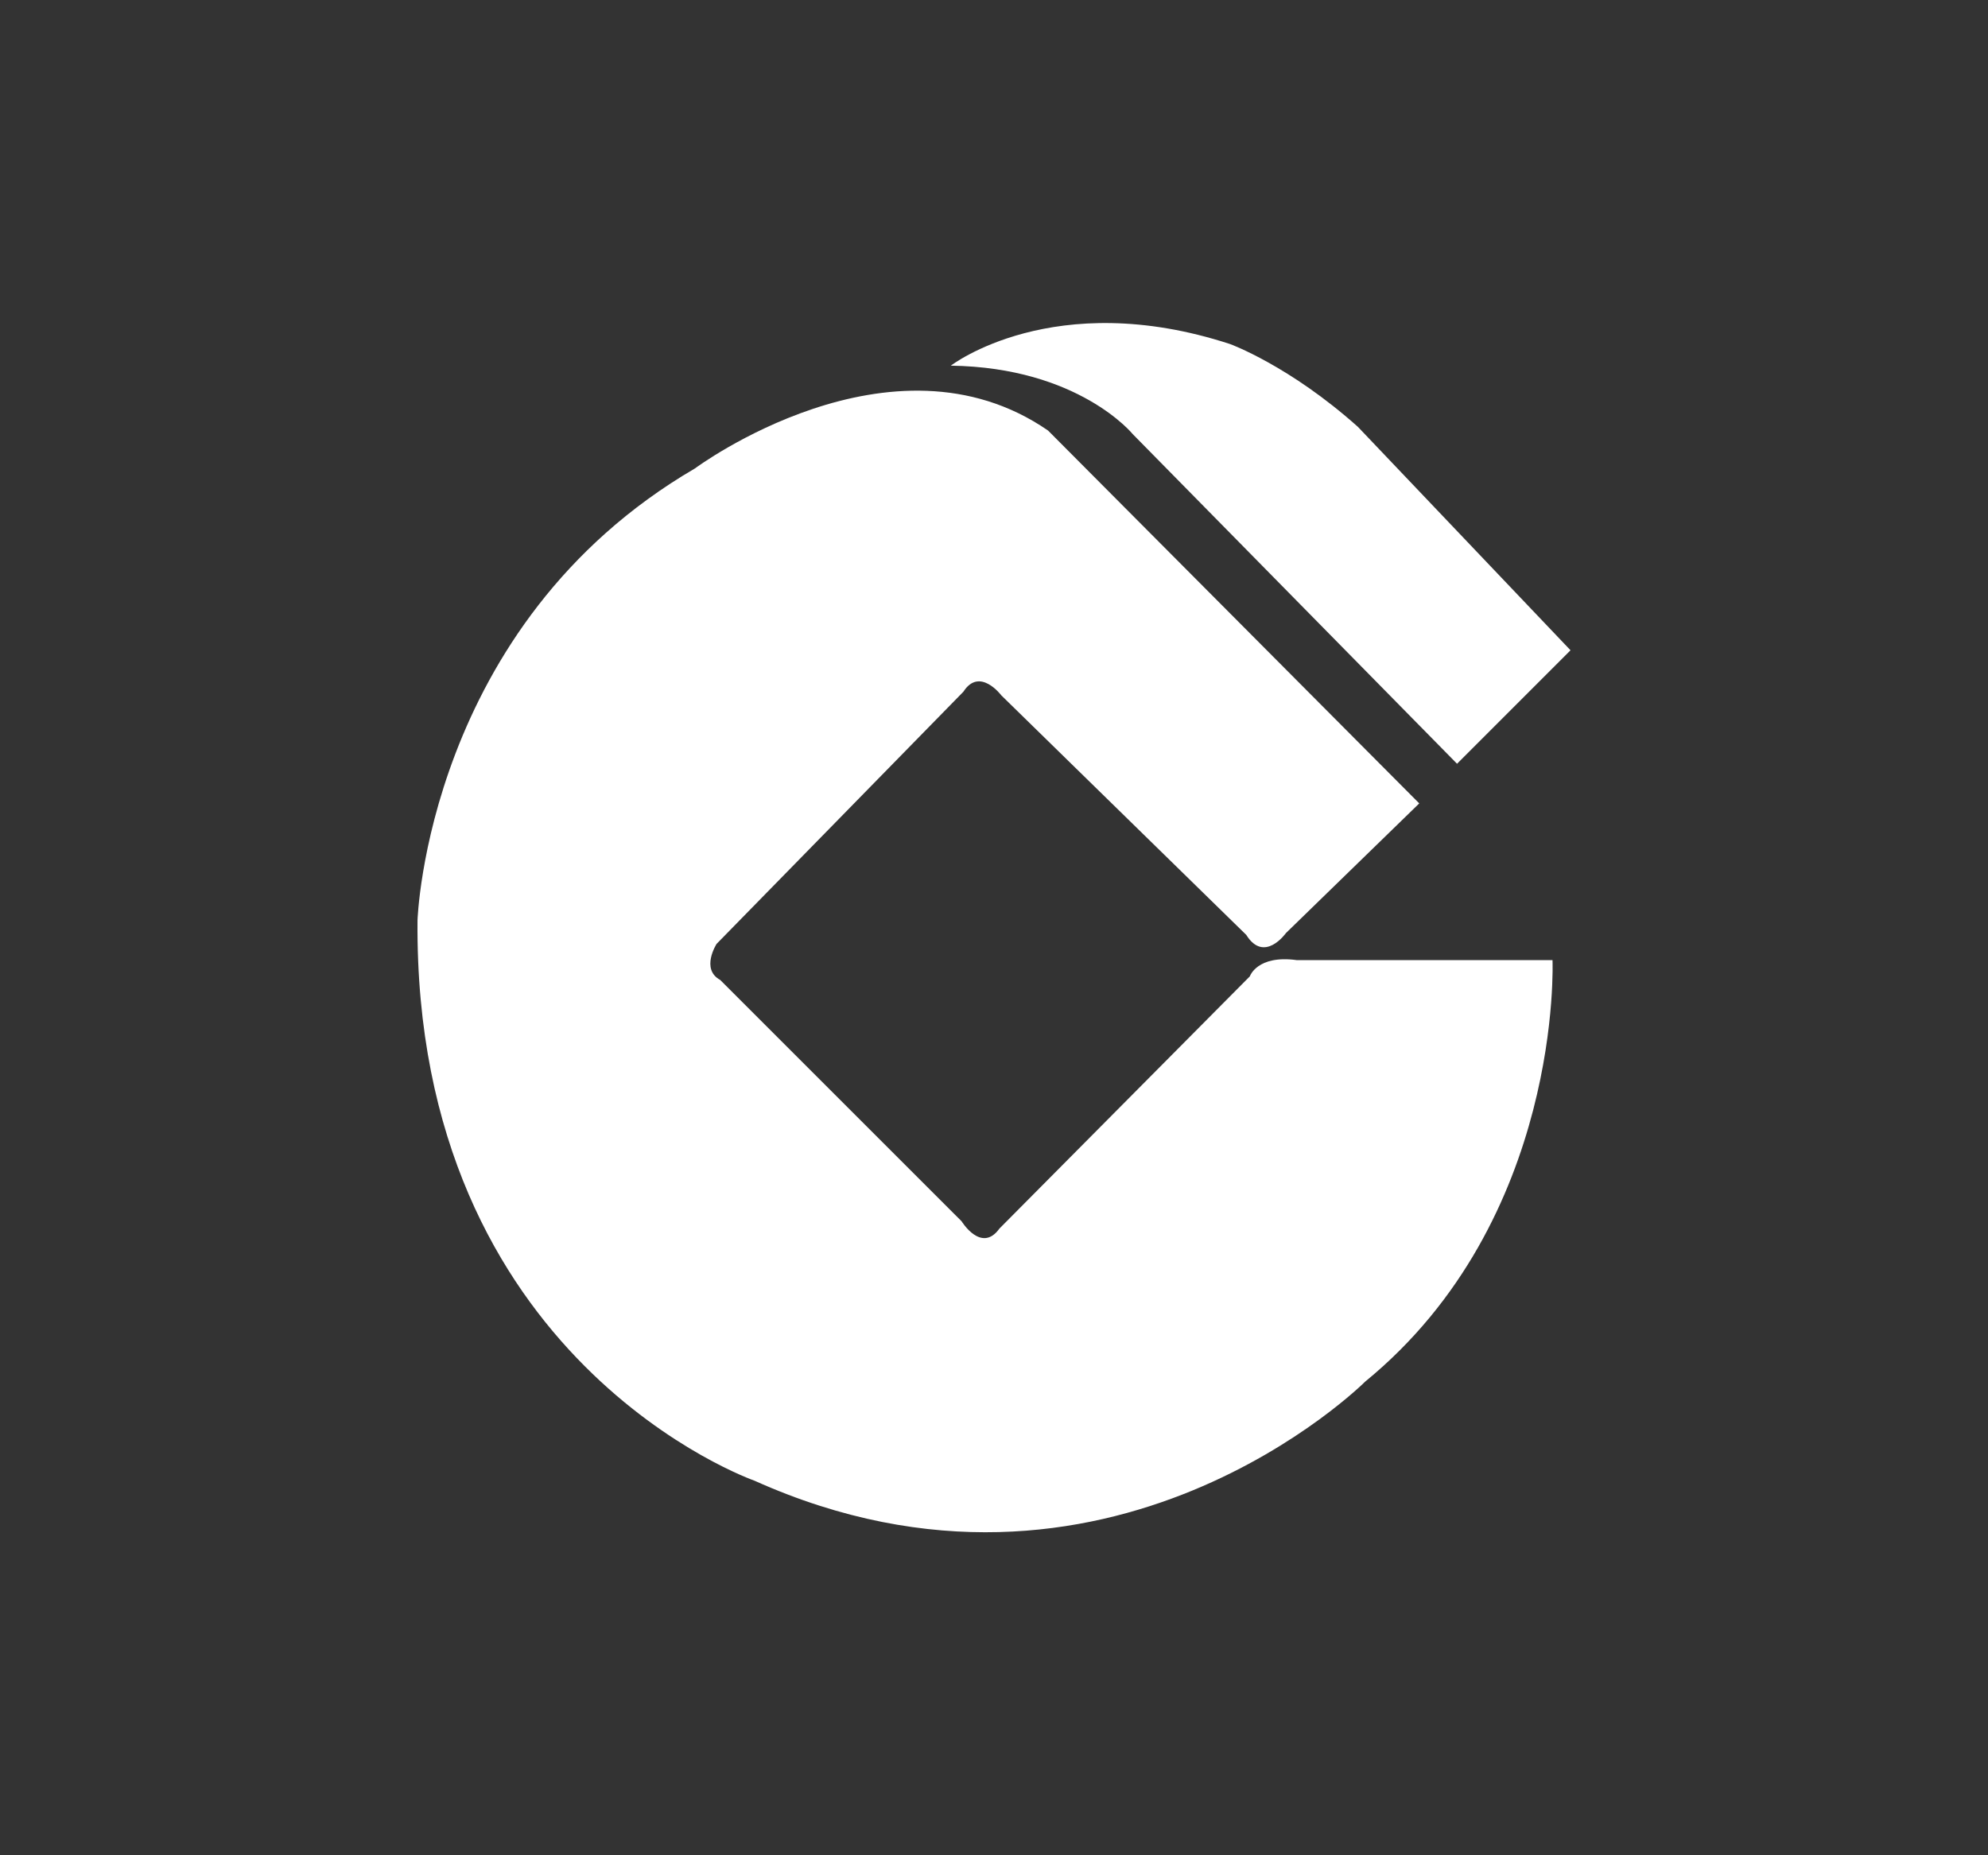 <?xml version="1.0" encoding="utf-8"?>
<!-- Generator: Adobe Illustrator 16.0.0, SVG Export Plug-In . SVG Version: 6.00 Build 0)  -->
<!DOCTYPE svg PUBLIC "-//W3C//DTD SVG 1.1//EN" "http://www.w3.org/Graphics/SVG/1.1/DTD/svg11.dtd">
<svg version="1.1" id="图层_1" xmlns="http://www.w3.org/2000/svg" xmlns:xlink="http://www.w3.org/1999/xlink" x="0px" y="0px"
	 width="150px" height="140px" viewBox="0 0 150 140" enable-background="new 0 0 150 140" xml:space="preserve">
<rect x="0" y="0" width="150" height="140" fill="#333333" stroke="none"/>
<path fill-rule="evenodd" clip-rule="evenodd" fill="#FFFFFF" d="M71.742,27.593c0,0,7.747-5.982,21.069-1.631
	c0,0,4.485,1.631,9.65,6.252L118.5,49.07l-8.562,8.564L85.468,32.759C85.468,32.759,81.392,27.729,71.742,27.593L71.742,27.593z
	 M107.086,60.625l-10.06,9.787c0,0-1.634,2.311-2.992,0.136L75.548,52.468c0,0-1.634-2.174-2.857-0.271L54.069,71.227
	c0,0-1.224,1.903,0.27,2.719l18.217,18.214c0,0,1.494,2.448,2.857,0.545l18.891-19.029c0,0,0.545-1.633,3.537-1.225h19.3
	c0,0,0.819,19.574-14.136,31.808c0,0-19.436,19.438-46.079,7.475c0,0-25.694-8.971-25.424-42.272c0,0,0.684-22.293,20.939-34.118
	c0,0,14.815-11.012,26.638-2.855L107.086,60.625L107.086,60.625z"/>
</svg>
